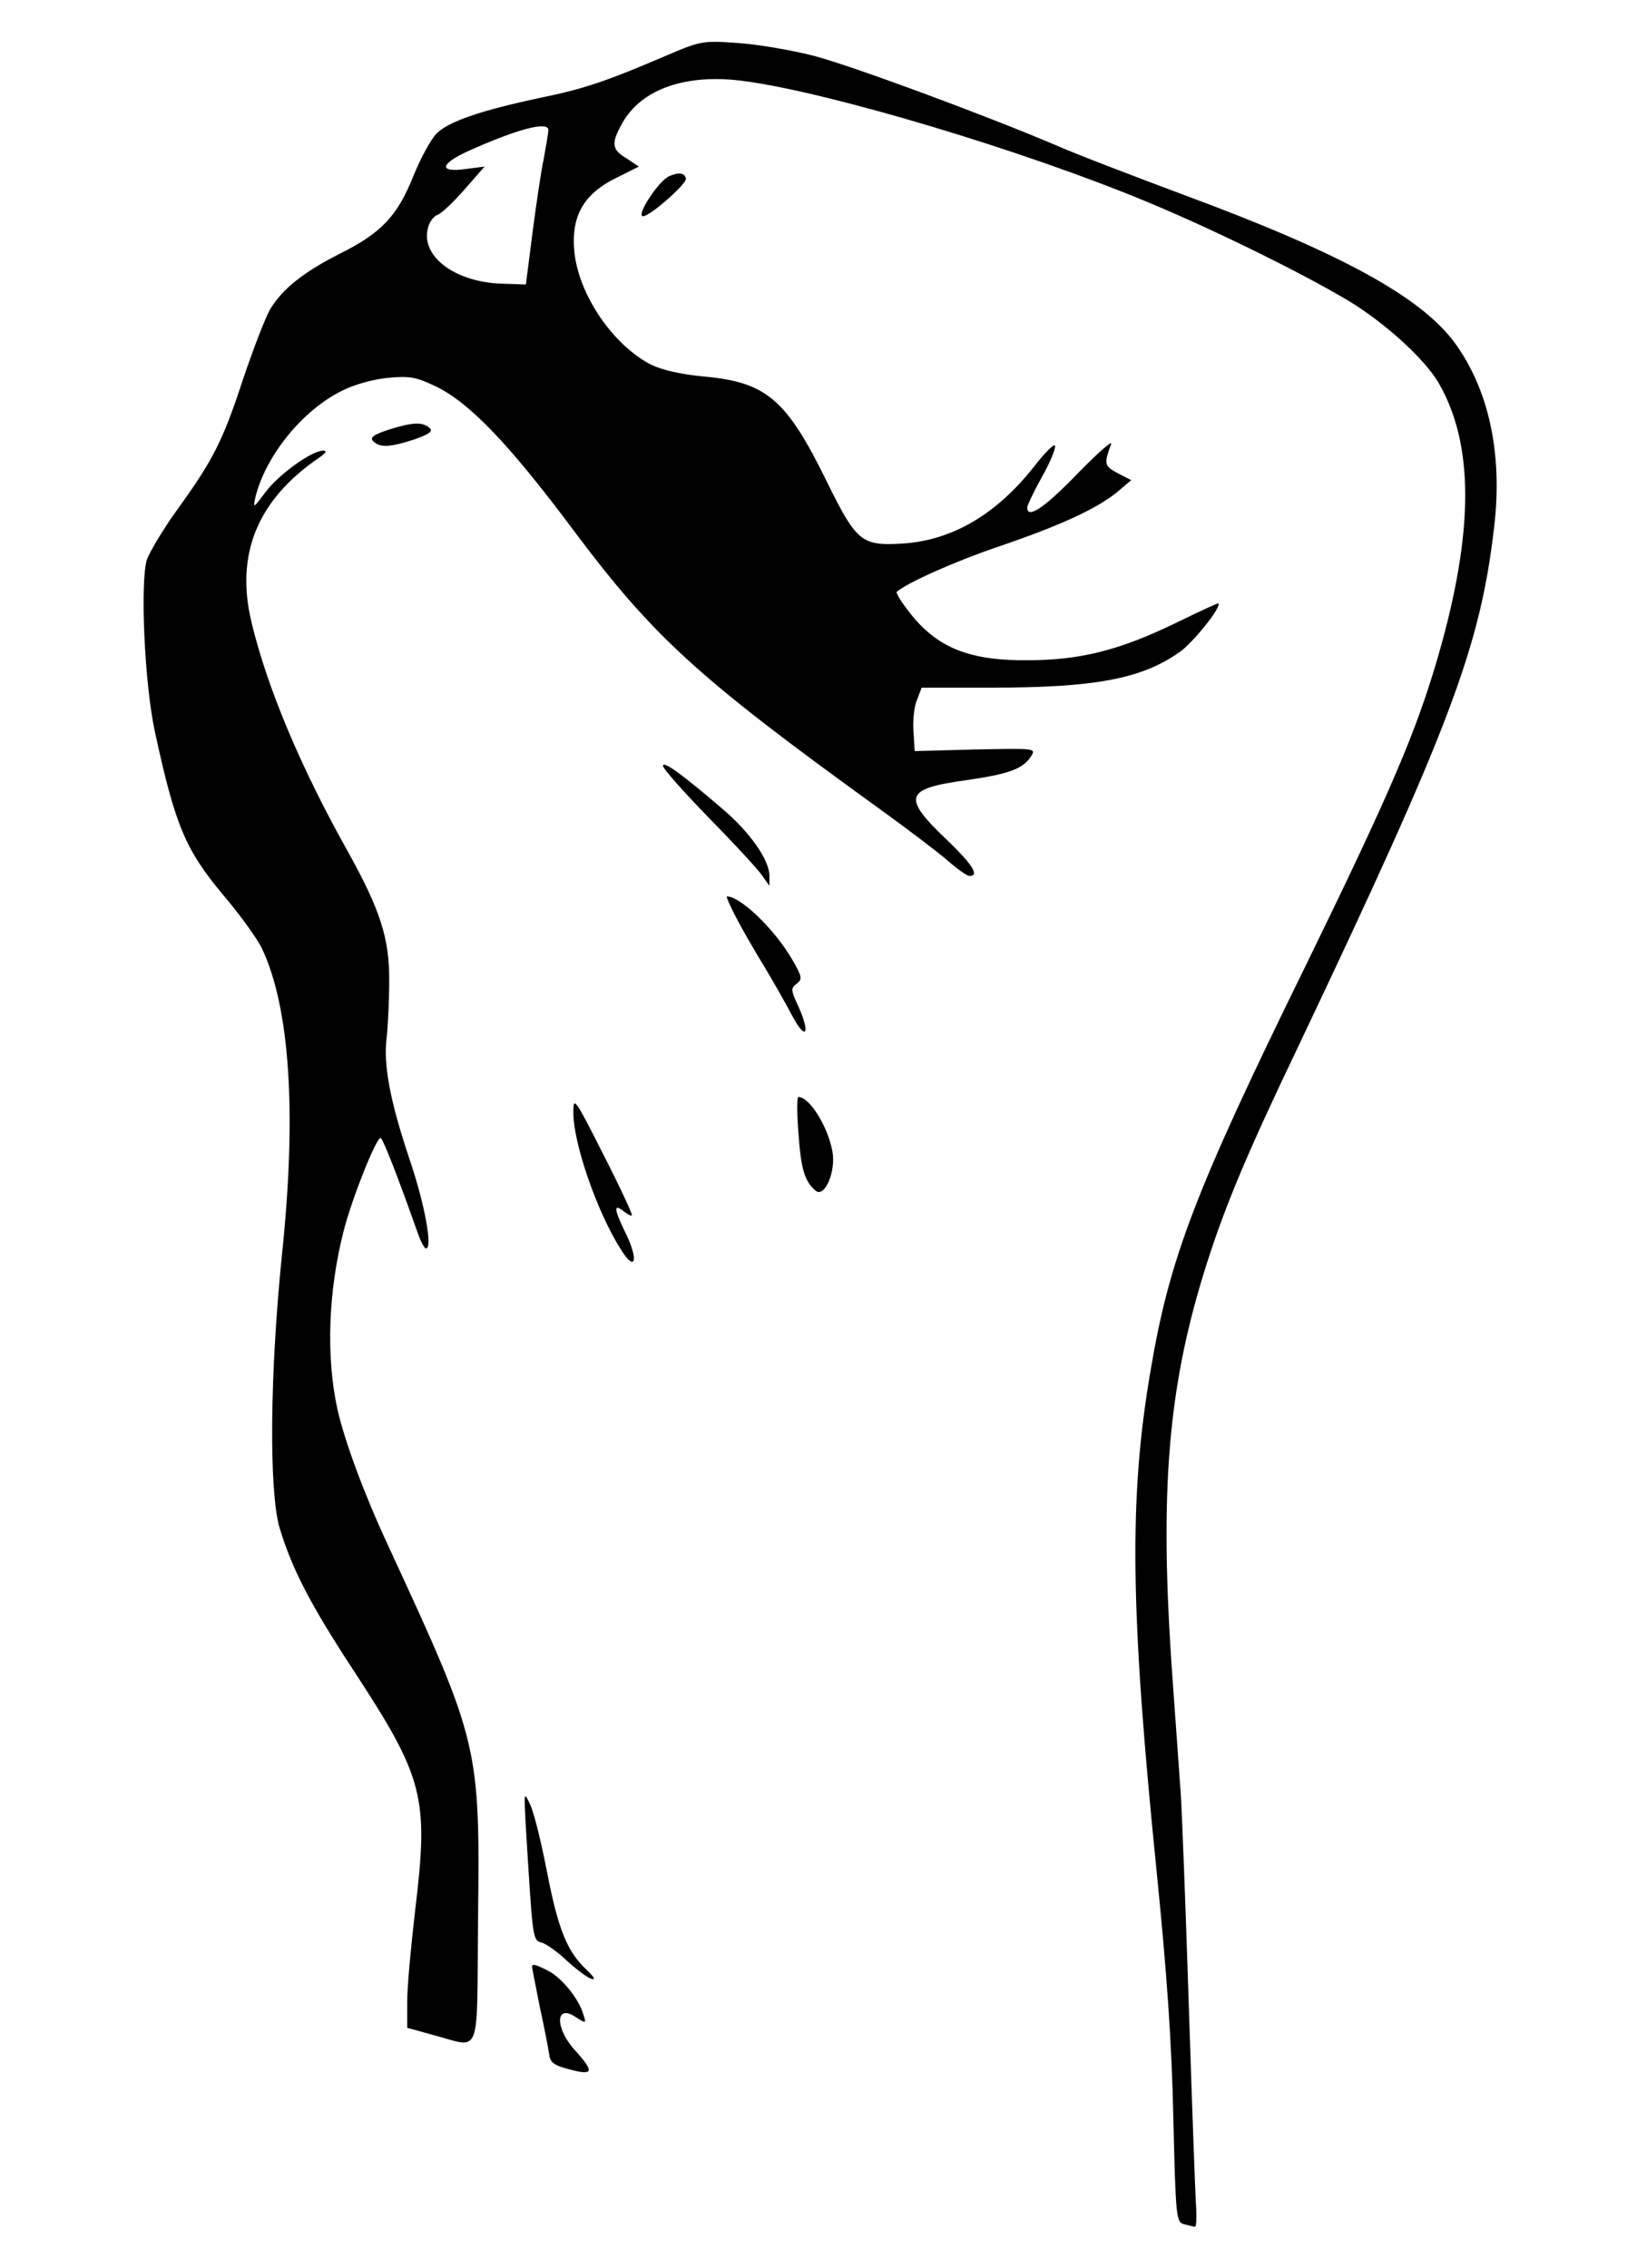 <?xml version="1.0" standalone="no"?>
<!DOCTYPE svg PUBLIC "-//W3C//DTD SVG 20010904//EN"
 "http://www.w3.org/TR/2001/REC-SVG-20010904/DTD/svg10.dtd">
<svg version="1.0" xmlns="http://www.w3.org/2000/svg"
 width="400pt" height="554pt" viewBox="0 0 400 554"
 preserveAspectRatio="xMidYMid meet">

<g transform="translate(0,554) scale(0.1,-0.1)"
fill="#000000" stroke="none">
<path d="M1630 5405 c-147 -63 -202 -82 -310 -104 -146 -31 -224 -58 -253 -87
-14 -14 -39 -60 -57 -104 -39 -98 -78 -139 -180 -190 -87 -44 -139 -85 -169
-134 -11 -18 -41 -95 -67 -172 -50 -153 -74 -199 -163 -322 -33 -46 -65 -100
-72 -119 -17 -54 -6 -306 20 -423 49 -226 74 -286 166 -396 41 -48 84 -108 95
-131 68 -144 85 -398 50 -738 -31 -299 -33 -587 -7 -677 30 -100 75 -187 177
-343 177 -270 188 -314 154 -596 -10 -85 -19 -183 -19 -219 l0 -64 65 -18
c117 -31 105 -61 108 275 5 434 4 437 -220 922 -59 127 -105 252 -123 330 -29
130 -23 291 15 439 21 81 79 226 90 226 5 0 42 -94 91 -233 7 -20 16 -37 20
-37 17 0 -4 112 -41 220 -47 141 -64 229 -55 297 3 28 6 89 6 135 1 106 -22
176 -104 323 -113 202 -194 395 -232 553 -41 168 14 301 165 404 16 11 20 17
10 17 -27 1 -109 -58 -141 -101 -30 -40 -31 -41 -25 -13 25 102 116 214 213
261 29 15 78 28 112 31 52 5 68 2 118 -22 81 -40 177 -140 331 -346 198 -265
305 -363 751 -685 68 -49 143 -106 166 -126 24 -21 48 -38 54 -38 25 0 7 28
-52 85 -114 108 -108 128 44 149 105 15 139 28 158 58 13 20 12 20 -136 17
l-148 -4 -3 49 c-2 27 2 62 9 77 l11 29 168 0 c254 0 368 21 461 86 33 22 105
112 96 120 -1 1 -47 -20 -102 -47 -138 -67 -234 -92 -365 -92 -150 -1 -229 34
-299 132 -13 17 -22 34 -20 35 25 22 141 74 247 110 156 53 243 94 292 134
l34 29 -33 17 c-33 18 -34 22 -16 71 4 11 -33 -22 -82 -72 -80 -83 -123 -112
-123 -83 0 5 16 39 36 75 20 35 34 70 32 76 -2 6 -24 -16 -49 -48 -93 -119
-201 -183 -324 -191 -100 -6 -112 4 -185 152 -98 200 -147 242 -298 256 -57 5
-104 16 -131 29 -95 49 -179 174 -188 280 -7 84 24 137 100 175 l58 29 -30 20
c-37 22 -38 37 -10 87 47 83 156 121 297 102 210 -28 681 -169 982 -294 177
-73 419 -194 513 -254 86 -56 171 -136 202 -189 87 -150 87 -362 0 -665 -54
-187 -116 -332 -325 -760 -270 -550 -333 -715 -379 -991 -53 -309 -49 -586 15
-1219 25 -247 37 -418 41 -602 6 -250 7 -257 27 -262 12 -3 23 -6 26 -6 3 0 4
19 3 43 -2 23 -10 245 -18 492 -8 248 -17 484 -20 525 -3 41 -12 167 -20 280
-33 459 -12 716 86 1020 45 140 99 268 222 525 371 781 444 974 478 1268 21
178 -13 335 -96 449 -83 113 -279 220 -660 361 -126 47 -267 101 -312 121
-174 74 -503 196 -596 220 -55 14 -138 28 -185 31 -84 6 -90 5 -172 -30z
m-290 -183 c0 -5 -5 -35 -11 -68 -7 -32 -19 -115 -28 -184 l-16 -125 -60 2
c-112 4 -195 65 -180 133 3 16 14 32 24 35 9 3 39 31 66 62 l49 56 -47 -6
c-65 -9 -62 12 5 43 122 55 198 75 198 52z"/>
<path d="M1634 5109 c-26 -13 -78 -93 -64 -97 13 -5 109 79 106 92 -3 14 -18
16 -42 5z"/>
<path d="M952 4491 c-40 -13 -49 -20 -40 -29 16 -16 40 -15 99 4 35 12 47 20
40 27 -17 17 -41 16 -99 -2z"/>
<path d="M1620 3669 c0 -7 51 -64 113 -128 63 -64 121 -127 130 -141 l17 -24
0 25 c0 38 -49 108 -116 164 -99 85 -144 117 -144 104z"/>
<path d="M1799 3298 c15 -29 46 -83 69 -120 22 -37 53 -91 68 -120 33 -62 45
-44 15 23 -19 40 -19 45 -4 56 14 11 13 17 -12 60 -42 72 -125 153 -159 153
-2 0 8 -24 23 -52z"/>
<path d="M1401 2826 c-2 -75 58 -248 117 -340 36 -57 43 -22 8 47 -26 54 -27
68 -1 47 9 -7 17 -11 19 -9 2 2 -29 69 -70 149 -67 133 -73 142 -73 106z"/>
<path d="M1951 2772 c6 -88 15 -118 42 -141 22 -18 50 47 41 96 -11 61 -56
133 -83 133 -4 0 -4 -40 0 -88z"/>
<path d="M1285 1075 c17 -277 16 -274 39 -281 11 -3 39 -23 61 -44 22 -20 48
-40 59 -44 12 -4 9 3 -11 22 -47 44 -69 98 -96 237 -14 72 -32 146 -41 165
-16 35 -16 34 -11 -55z"/>
<path d="M1300 735 c0 -3 9 -47 19 -98 11 -50 21 -103 23 -116 2 -20 12 -27
51 -37 57 -15 60 -6 12 47 -50 55 -48 115 2 81 25 -16 26 -16 18 8 -11 37 -52
88 -85 105 -31 16 -40 18 -40 10z"/>
</g>
</svg>
